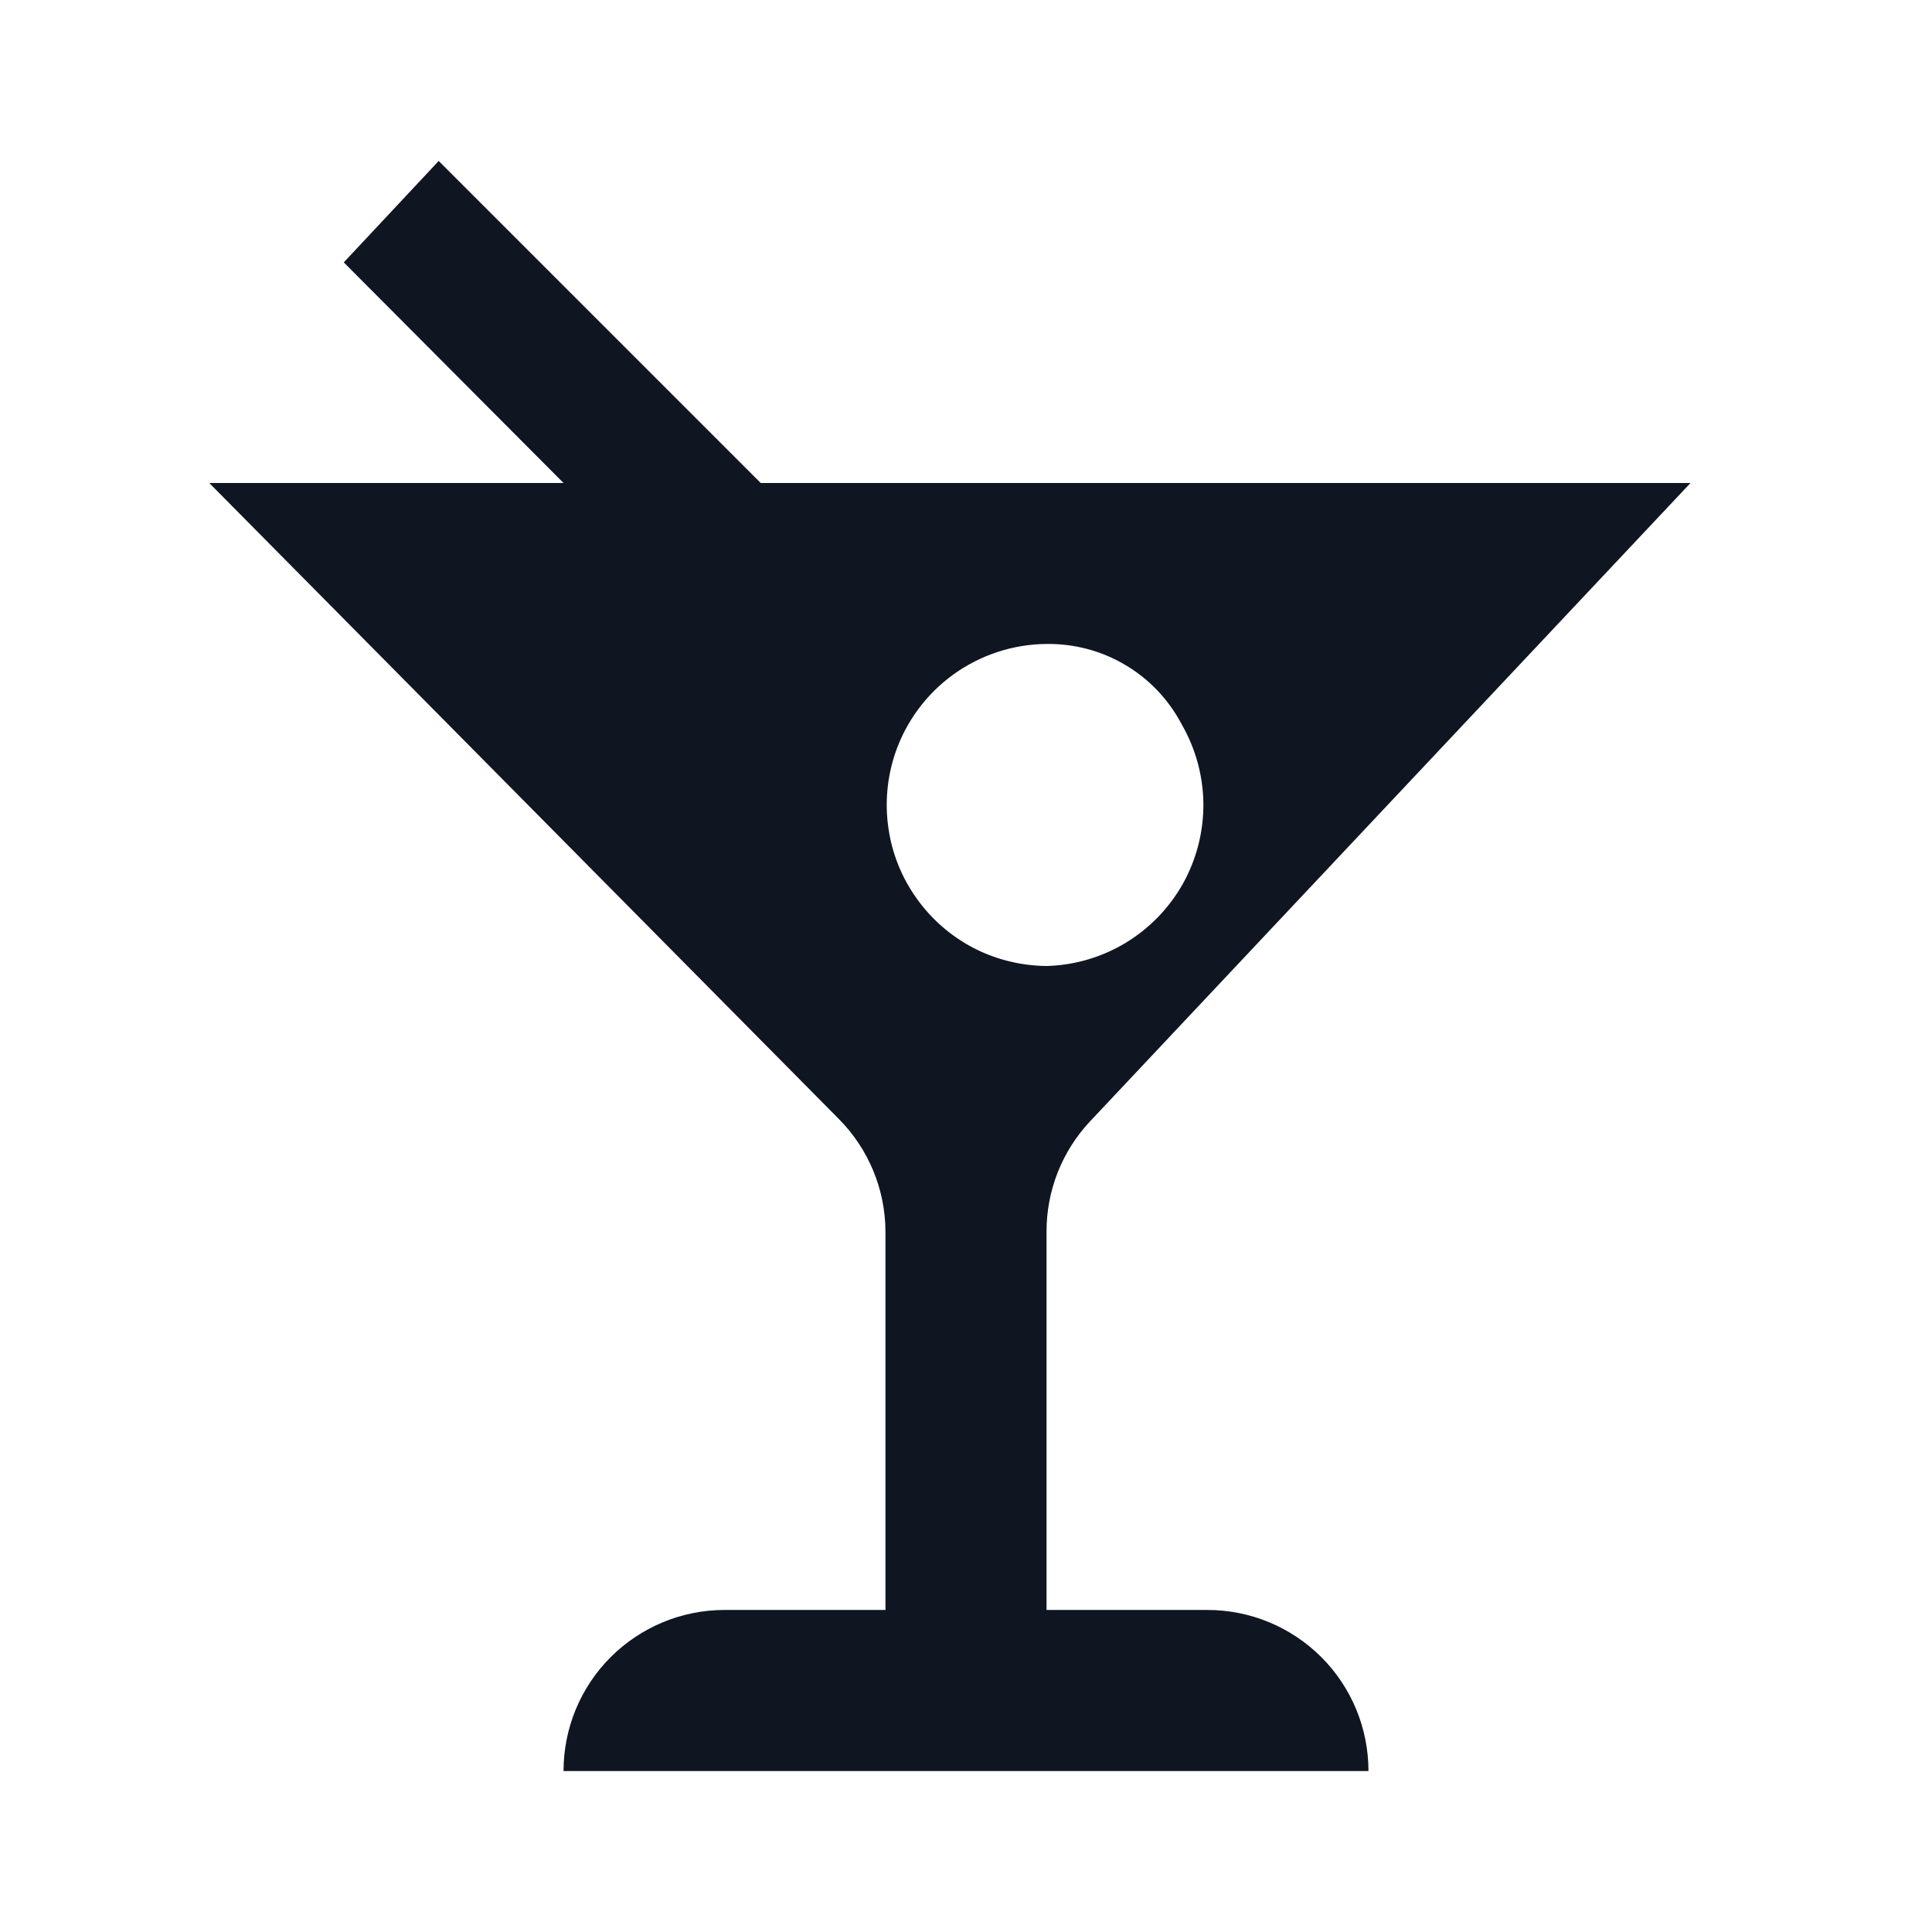 <svg width="16" height="16" viewBox="0 0 16 16" fill="none" xmlns="http://www.w3.org/2000/svg">
<path d="M10 13.333H8.667C8.667 13.333 8.667 11.02 8.667 10.2C8.666 9.861 8.795 9.534 9.027 9.287L14 4H6.3L3.633 1.333L2.847 2.173L4.667 4H1.733L6.947 9.267C7.193 9.515 7.332 9.85 7.333 10.2C7.333 11.047 7.333 13.333 7.333 13.333H6C5.646 13.333 5.307 13.474 5.057 13.724C4.807 13.974 4.667 14.313 4.667 14.667H11.333C11.333 14.313 11.193 13.974 10.943 13.724C10.693 13.474 10.354 13.333 10 13.333ZM8.667 8C8.456 7.998 8.248 7.947 8.061 7.85C7.874 7.752 7.713 7.612 7.591 7.44C7.468 7.268 7.388 7.07 7.358 6.861C7.327 6.653 7.346 6.44 7.413 6.24C7.502 5.977 7.67 5.749 7.895 5.586C8.12 5.424 8.389 5.335 8.667 5.333C8.897 5.33 9.124 5.39 9.321 5.508C9.519 5.625 9.68 5.796 9.787 6C9.902 6.2 9.964 6.427 9.966 6.658C9.967 6.889 9.909 7.117 9.796 7.319C9.683 7.52 9.519 7.689 9.321 7.809C9.123 7.928 8.898 7.994 8.667 8Z" fill="#0F1621"/>
</svg>
